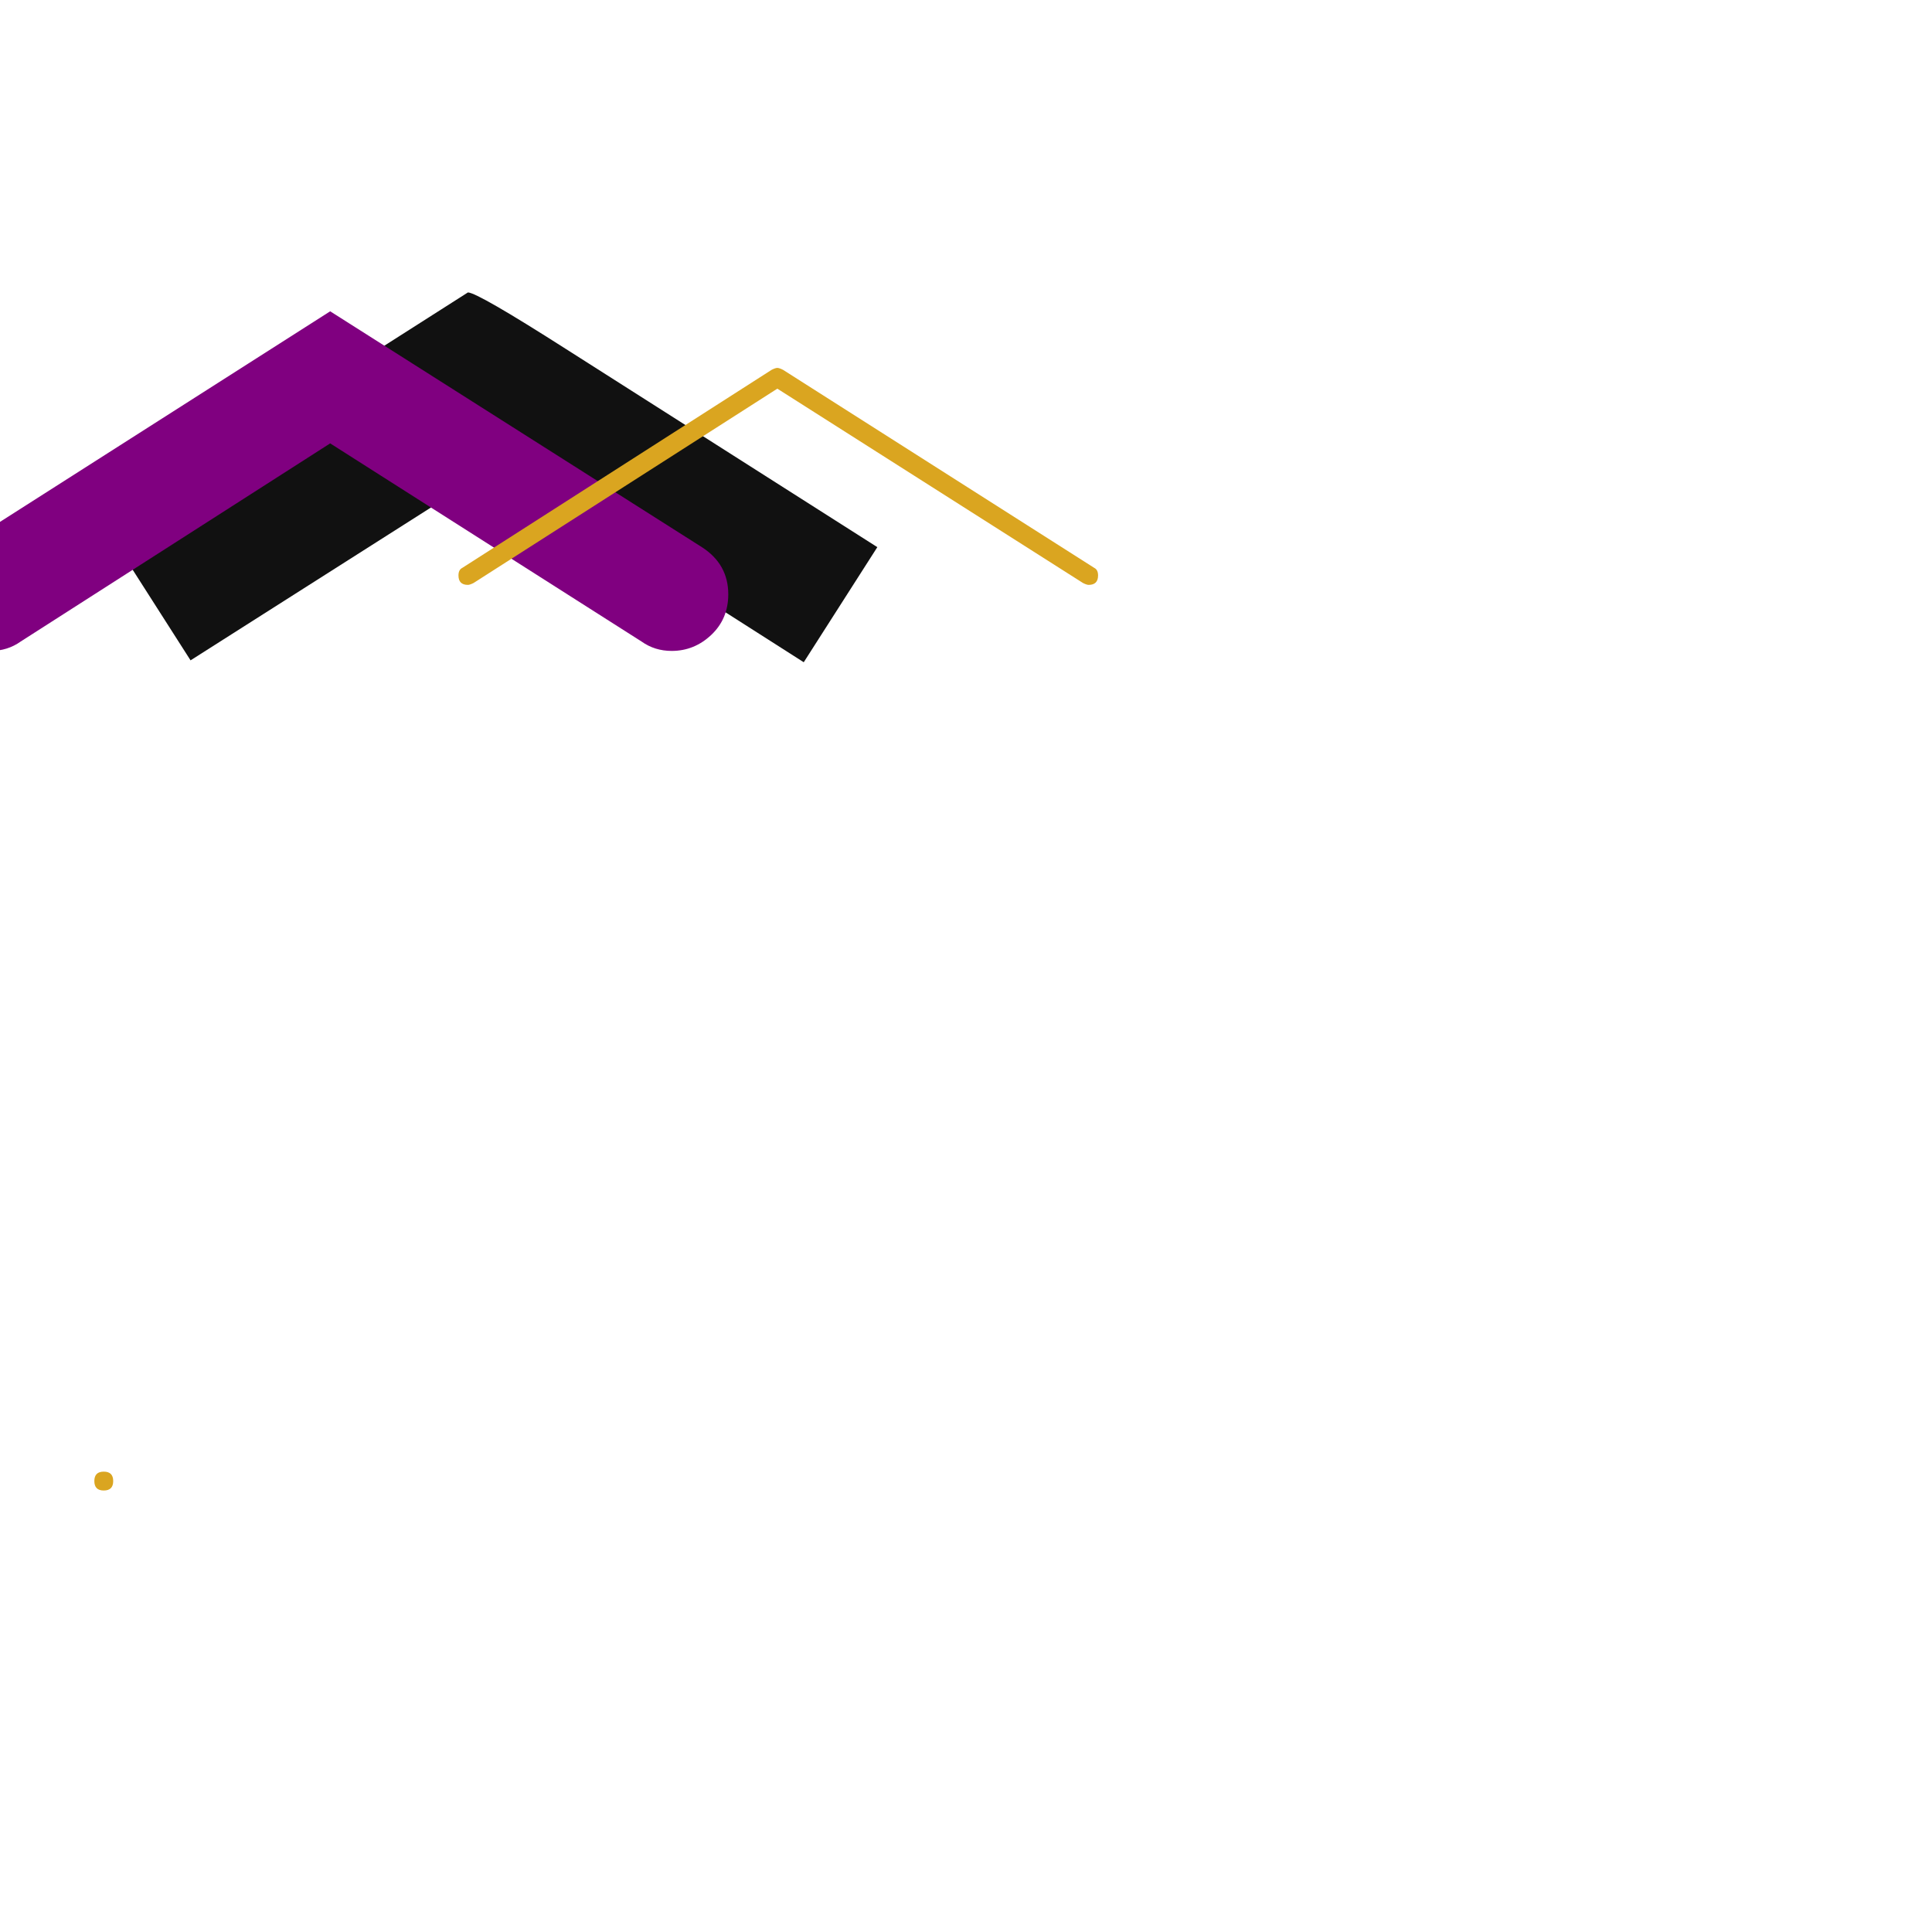 <svg xmlns="http://www.w3.org/2000/svg" viewBox="0 -1024 1024 1024">
	<path fill="#111111" d="M248 -869Q253 -869 300 -839L465 -734L426 -673L263 -777L101 -674L55 -746Z"/>
	<path fill="#800080" d="M-147 -239L-182 -204L-217 -239L-182 -274ZM386 -709Q386 -696 377 -687.5Q368 -679 356 -679Q347 -679 340 -684L175 -789L11 -684Q4 -679 -5 -679Q-17 -679 -26 -687.5Q-35 -696 -35 -709Q-35 -725 -21 -734L175 -859L372 -734Q386 -725 386 -709Z"/>
	<path fill="#daa520" d="M55 -234Q50 -234 50 -239Q50 -244 55 -244Q60 -244 60 -239Q60 -234 55 -234ZM582 -719Q582 -714 577 -714Q576 -714 574 -715L412 -818L251 -715Q249 -714 248 -714Q243 -714 243 -719Q243 -722 245 -723L409 -828Q411 -829 412 -829Q413 -829 415 -828L580 -723Q582 -722 582 -719Z"/>
</svg>
